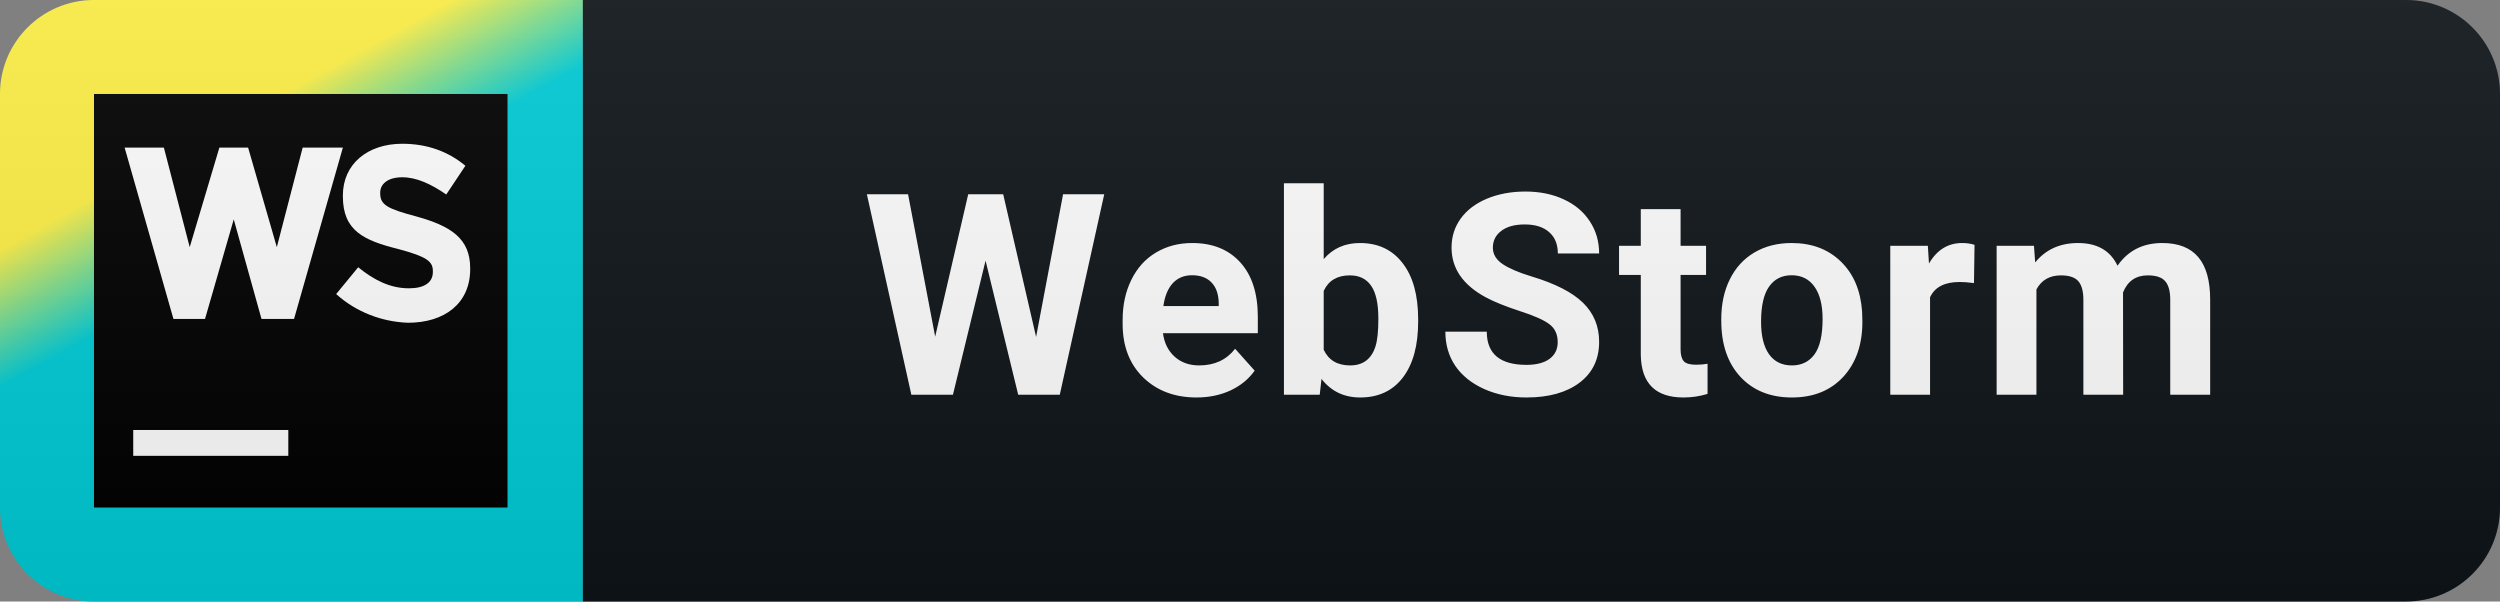 <svg width="133" height="32" viewBox="0 0 133 32" fill="none" xmlns="http://www.w3.org/2000/svg">
<rect x="0" y="0" width="133" height="32" fill="#808080" stroke="none"/>
<path d="M128 0H31V32H128C130.761 32 133 29.761 133 27V5C133 2.239 130.761 0 128 0Z" fill="#0F1418"/>
<path d="M31 0H5C2.239 0 0 2.239 0 5V27C0 29.761 2.239 32 5 32H31V0Z" fill="url(#paint0_linear)"/>
<path d="M27 5H5V27H27V5Z" fill="black"/>
<path d="M15.338 22.875H7.088V24.25H15.338V22.875Z" fill="white"/>
<path d="M17.884 15.644L19.056 14.218C19.87 14.88 20.736 15.338 21.755 15.338C22.57 15.338 23.028 15.033 23.028 14.472V14.421C23.028 13.912 22.722 13.658 21.195 13.25C19.361 12.792 18.241 12.283 18.241 10.449V10.398C18.241 8.718 19.565 7.648 21.398 7.648C22.722 7.648 23.843 8.056 24.759 8.819L23.741 10.347C22.926 9.787 22.162 9.431 21.398 9.431C20.634 9.431 20.227 9.787 20.227 10.245V10.296C20.227 10.908 20.634 11.111 22.162 11.519C23.995 12.028 25.014 12.69 25.014 14.269V14.319C25.014 16.153 23.639 17.171 21.704 17.171C20.329 17.12 18.954 16.611 17.884 15.644Z" fill="white"/>
<path d="M16.102 7.852L14.727 13.148L13.199 7.852H11.671L10.093 13.148L8.718 7.852H6.63L9.227 16.968H10.907L12.435 11.671L13.912 16.968H15.643L18.241 7.852H16.102Z" fill="white"/>
<path d="M55.12 17.924L56.556 10.336H58.745L56.38 21H54.168L52.432 13.866L50.696 21H48.484L46.118 10.336H48.309L49.751 17.909L51.509 10.336H53.37L55.12 17.924ZM63.657 21.146C62.495 21.146 61.548 20.79 60.815 20.077C60.088 19.364 59.724 18.415 59.724 17.228V17.023C59.724 16.227 59.878 15.517 60.185 14.892C60.493 14.262 60.927 13.778 61.489 13.441C62.055 13.1 62.7 12.929 63.423 12.929C64.507 12.929 65.359 13.271 65.979 13.954C66.604 14.638 66.916 15.607 66.916 16.862V17.726H61.87C61.938 18.244 62.143 18.659 62.485 18.971C62.832 19.284 63.269 19.44 63.796 19.44C64.612 19.44 65.249 19.145 65.708 18.554L66.748 19.718C66.43 20.168 66.001 20.519 65.459 20.773C64.917 21.022 64.316 21.146 63.657 21.146ZM63.415 14.643C62.995 14.643 62.654 14.784 62.39 15.067C62.131 15.351 61.965 15.756 61.892 16.283H64.836V16.115C64.826 15.646 64.699 15.285 64.455 15.031C64.211 14.772 63.864 14.643 63.415 14.643ZM75.446 17.111C75.446 18.38 75.175 19.372 74.633 20.084C74.091 20.793 73.334 21.146 72.362 21.146C71.503 21.146 70.817 20.817 70.304 20.158L70.209 21H68.305V9.75H70.421V13.786C70.91 13.214 71.552 12.929 72.348 12.929C73.314 12.929 74.071 13.285 74.618 13.998C75.17 14.706 75.446 15.705 75.446 16.994V17.111ZM73.329 16.957C73.329 16.156 73.202 15.573 72.948 15.207C72.694 14.835 72.316 14.65 71.813 14.65C71.139 14.65 70.675 14.926 70.421 15.477V18.605C70.68 19.162 71.149 19.44 71.828 19.44C72.511 19.44 72.96 19.103 73.175 18.429C73.278 18.107 73.329 17.616 73.329 16.957ZM82.87 18.202C82.87 17.787 82.723 17.47 82.43 17.25C82.137 17.025 81.61 16.791 80.848 16.547C80.086 16.298 79.483 16.054 79.039 15.815C77.828 15.16 77.222 14.279 77.222 13.17C77.222 12.594 77.384 12.082 77.706 11.632C78.033 11.178 78.499 10.824 79.105 10.57C79.715 10.316 80.399 10.19 81.156 10.19C81.917 10.19 82.596 10.329 83.192 10.607C83.787 10.88 84.249 11.269 84.576 11.771C84.908 12.274 85.074 12.846 85.074 13.485H82.877C82.877 12.997 82.723 12.619 82.415 12.35C82.108 12.077 81.676 11.94 81.119 11.94C80.582 11.94 80.164 12.055 79.867 12.284C79.569 12.509 79.42 12.807 79.42 13.178C79.42 13.524 79.593 13.815 79.94 14.049C80.291 14.284 80.806 14.503 81.485 14.709C82.735 15.085 83.646 15.551 84.217 16.107C84.788 16.664 85.074 17.357 85.074 18.188C85.074 19.11 84.725 19.835 84.027 20.363C83.329 20.885 82.388 21.146 81.207 21.146C80.387 21.146 79.639 20.998 78.966 20.7C78.292 20.397 77.777 19.984 77.42 19.462C77.069 18.939 76.893 18.334 76.893 17.645H79.097C79.097 18.822 79.801 19.411 81.207 19.411C81.729 19.411 82.137 19.306 82.43 19.096C82.723 18.881 82.87 18.583 82.87 18.202ZM89.407 11.127V13.075H90.762V14.628H89.407V18.583C89.407 18.876 89.463 19.086 89.575 19.213C89.688 19.34 89.903 19.403 90.22 19.403C90.454 19.403 90.662 19.386 90.842 19.352V20.956C90.427 21.083 90 21.146 89.561 21.146C88.076 21.146 87.32 20.397 87.29 18.898V14.628H86.133V13.075H87.29V11.127H89.407ZM91.572 16.964C91.572 16.178 91.723 15.477 92.026 14.862C92.329 14.247 92.763 13.771 93.33 13.434C93.901 13.097 94.562 12.929 95.314 12.929C96.384 12.929 97.255 13.256 97.929 13.91C98.608 14.565 98.986 15.453 99.064 16.576L99.079 17.118C99.079 18.334 98.74 19.311 98.061 20.048C97.382 20.78 96.472 21.146 95.329 21.146C94.186 21.146 93.273 20.78 92.59 20.048C91.911 19.315 91.572 18.319 91.572 17.06V16.964ZM93.689 17.118C93.689 17.87 93.83 18.446 94.113 18.847C94.397 19.242 94.802 19.44 95.329 19.44C95.842 19.44 96.242 19.245 96.53 18.854C96.818 18.459 96.962 17.829 96.962 16.964C96.962 16.227 96.818 15.656 96.53 15.251C96.242 14.845 95.837 14.643 95.314 14.643C94.797 14.643 94.397 14.845 94.113 15.251C93.83 15.651 93.689 16.273 93.689 17.118ZM105.016 15.06C104.728 15.021 104.474 15.002 104.254 15.002C103.453 15.002 102.929 15.273 102.679 15.815V21H100.563V13.075H102.562L102.621 14.02C103.046 13.293 103.634 12.929 104.386 12.929C104.62 12.929 104.84 12.96 105.045 13.024L105.016 15.06ZM108.206 13.075L108.272 13.961C108.834 13.273 109.593 12.929 110.55 12.929C111.57 12.929 112.271 13.332 112.652 14.137C113.209 13.332 114.002 12.929 115.032 12.929C115.892 12.929 116.531 13.18 116.951 13.683C117.371 14.181 117.581 14.933 117.581 15.939V21H115.457V15.946C115.457 15.497 115.369 15.17 115.193 14.965C115.018 14.755 114.708 14.65 114.263 14.65C113.629 14.65 113.189 14.953 112.945 15.558L112.952 21H110.836V15.954C110.836 15.495 110.745 15.163 110.565 14.957C110.384 14.752 110.076 14.65 109.642 14.65C109.041 14.65 108.607 14.899 108.338 15.397V21H106.221V13.075H108.206Z" fill="white"/>
<path d="M128 0H5C2.239 0 0 2.239 0 5V27C0 29.761 2.239 32 5 32H128C130.761 32 133 29.761 133 27V5C133 2.239 130.761 0 128 0Z" fill="url(#paint1_linear)"/>
<defs>
<linearGradient id="paint0_linear" x1="6.983" y1="4.822" x2="20.787" y2="29.808" gradientUnits="userSpaceOnUse">
<stop offset="0.14" stop-color="#FFF045"/>
<stop offset="0.366" stop-color="#00CDD7"/>
</linearGradient>
<linearGradient id="paint1_linear" x1="0" y1="0" x2="0" y2="32" gradientUnits="userSpaceOnUse">
<stop stop-color="#BBBBBB" stop-opacity="0.1"/>
<stop offset="1" stop-opacity="0.1"/>
</linearGradient>
</defs>
</svg>
